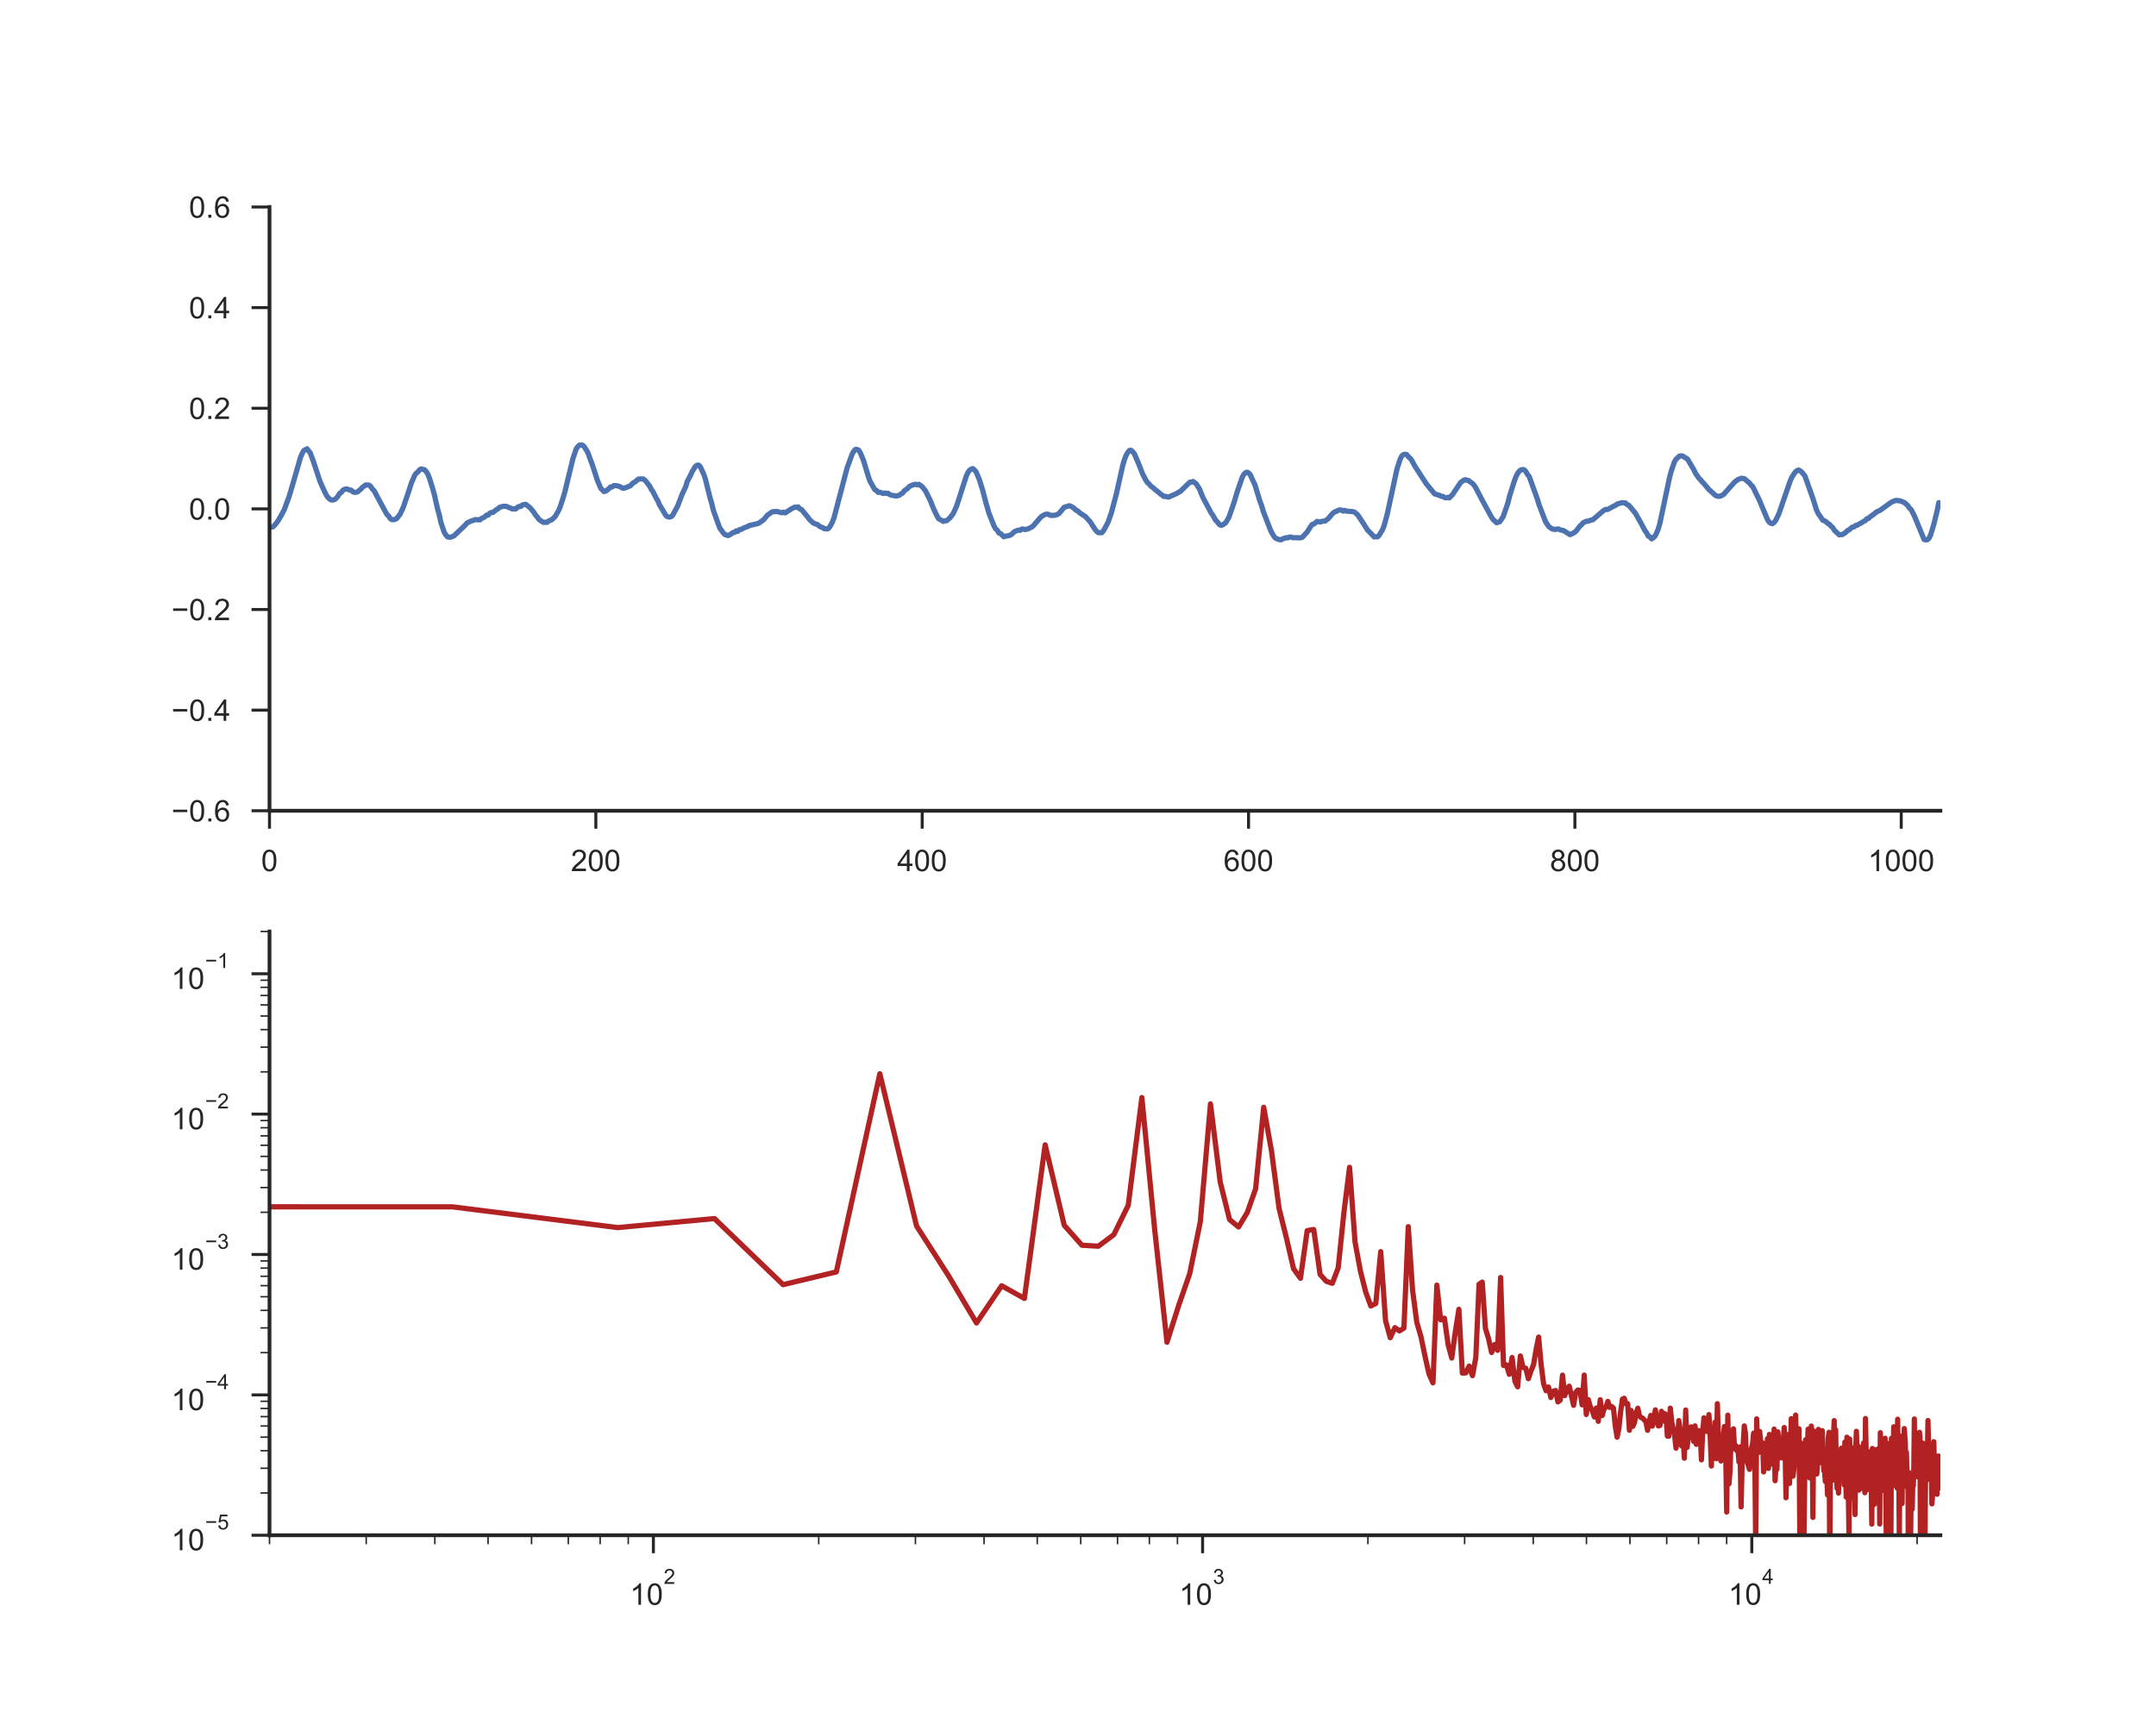 <?xml version="1.0" encoding="utf-8" standalone="no"?>
<!DOCTYPE svg PUBLIC "-//W3C//DTD SVG 1.1//EN"
  "http://www.w3.org/Graphics/SVG/1.1/DTD/svg11.dtd">
<!-- Created with matplotlib (http://matplotlib.org/) -->
<svg height="576pt" version="1.1" viewBox="0 0 720 576" width="720pt" xmlns="http://www.w3.org/2000/svg" xmlns:xlink="http://www.w3.org/1999/xlink">
 <defs>
  <style type="text/css">
*{stroke-linecap:butt;stroke-linejoin:round;}
  </style>
 </defs>
 <g id="figure_1">
  <g id="patch_1">
   <path d="M 0 576 
L 720 576 
L 720 0 
L 0 0 
z
" style="fill:#ffffff;"/>
  </g>
  <g id="axes_1">
   <g id="patch_2">
    <path d="M 90 270.72 
L 648 270.72 
L 648 69.12 
L 90 69.12 
z
" style="fill:#ffffff;"/>
   </g>
   <g id="matplotlib.axis_1">
    <g id="xtick_1">
     <g id="line2d_1">
      <defs>
       <path d="M 0 0 
L 0 6 
" id="m4ed3689c43" style="stroke:#262626;"/>
      </defs>
      <g>
       <use style="fill:#262626;stroke:#262626;" x="90" xlink:href="#m4ed3689c43" y="270.72"/>
      </g>
     </g>
     <g id="text_1">
      <!-- 0 -->
      <defs>
       <path d="M 4.156 35.297 
Q 4.156 48 6.766 55.734 
Q 9.375 63.484 14.516 67.672 
Q 19.672 71.875 27.484 71.875 
Q 33.25 71.875 37.594 69.547 
Q 41.938 67.234 44.766 62.859 
Q 47.609 58.5 49.219 52.219 
Q 50.828 45.953 50.828 35.297 
Q 50.828 22.703 48.234 14.969 
Q 45.656 7.234 40.5 3 
Q 35.359 -1.219 27.484 -1.219 
Q 17.141 -1.219 11.234 6.203 
Q 4.156 15.141 4.156 35.297 
z
M 13.188 35.297 
Q 13.188 17.672 17.312 11.828 
Q 21.438 6 27.484 6 
Q 33.547 6 37.672 11.859 
Q 41.797 17.719 41.797 35.297 
Q 41.797 52.984 37.672 58.781 
Q 33.547 64.594 27.391 64.594 
Q 21.344 64.594 17.719 59.469 
Q 13.188 52.938 13.188 35.297 
z
" id="ArialMT-30"/>
      </defs>
      <g style="fill:#262626;" transform="translate(87.22 290.878)scale(0.1 -0.1)">
       <use xlink:href="#ArialMT-30"/>
      </g>
     </g>
    </g>
    <g id="xtick_2">
     <g id="line2d_2">
      <g>
       <use style="fill:#262626;stroke:#262626;" x="198.984" xlink:href="#m4ed3689c43" y="270.72"/>
      </g>
     </g>
     <g id="text_2">
      <!-- 200 -->
      <defs>
       <path d="M 50.344 8.453 
L 50.344 0 
L 3.031 0 
Q 2.938 3.172 4.047 6.109 
Q 5.859 10.938 9.828 15.625 
Q 13.812 20.312 21.344 26.469 
Q 33.016 36.031 37.109 41.625 
Q 41.219 47.219 41.219 52.203 
Q 41.219 57.422 37.469 61 
Q 33.734 64.594 27.734 64.594 
Q 21.391 64.594 17.578 60.781 
Q 13.766 56.984 13.719 50.25 
L 4.688 51.172 
Q 5.609 61.281 11.656 66.578 
Q 17.719 71.875 27.938 71.875 
Q 38.234 71.875 44.234 66.156 
Q 50.25 60.453 50.25 52 
Q 50.25 47.703 48.484 43.547 
Q 46.734 39.406 42.656 34.812 
Q 38.578 30.219 29.109 22.219 
Q 21.188 15.578 18.938 13.203 
Q 16.703 10.844 15.234 8.453 
z
" id="ArialMT-32"/>
      </defs>
      <g style="fill:#262626;" transform="translate(190.643 290.878)scale(0.1 -0.1)">
       <use xlink:href="#ArialMT-32"/>
       <use x="55.615" xlink:href="#ArialMT-30"/>
       <use x="111.23" xlink:href="#ArialMT-30"/>
      </g>
     </g>
    </g>
    <g id="xtick_3">
     <g id="line2d_3">
      <g>
       <use style="fill:#262626;stroke:#262626;" x="307.969" xlink:href="#m4ed3689c43" y="270.72"/>
      </g>
     </g>
     <g id="text_3">
      <!-- 400 -->
      <defs>
       <path d="M 32.328 0 
L 32.328 17.141 
L 1.266 17.141 
L 1.266 25.203 
L 33.938 71.578 
L 41.109 71.578 
L 41.109 25.203 
L 50.781 25.203 
L 50.781 17.141 
L 41.109 17.141 
L 41.109 0 
z
M 32.328 25.203 
L 32.328 57.469 
L 9.906 25.203 
z
" id="ArialMT-34"/>
      </defs>
      <g style="fill:#262626;" transform="translate(299.627 290.878)scale(0.1 -0.1)">
       <use xlink:href="#ArialMT-34"/>
       <use x="55.615" xlink:href="#ArialMT-30"/>
       <use x="111.23" xlink:href="#ArialMT-30"/>
      </g>
     </g>
    </g>
    <g id="xtick_4">
     <g id="line2d_4">
      <g>
       <use style="fill:#262626;stroke:#262626;" x="416.953" xlink:href="#m4ed3689c43" y="270.72"/>
      </g>
     </g>
     <g id="text_4">
      <!-- 600 -->
      <defs>
       <path d="M 49.75 54.047 
L 41.016 53.375 
Q 39.844 58.547 37.703 60.891 
Q 34.125 64.656 28.906 64.656 
Q 24.703 64.656 21.531 62.312 
Q 17.391 59.281 14.984 53.469 
Q 12.594 47.656 12.5 36.922 
Q 15.672 41.75 20.266 44.094 
Q 24.859 46.438 29.891 46.438 
Q 38.672 46.438 44.844 39.969 
Q 51.031 33.5 51.031 23.25 
Q 51.031 16.5 48.125 10.719 
Q 45.219 4.938 40.141 1.859 
Q 35.062 -1.219 28.609 -1.219 
Q 17.625 -1.219 10.688 6.859 
Q 3.766 14.938 3.766 33.5 
Q 3.766 54.25 11.422 63.672 
Q 18.109 71.875 29.438 71.875 
Q 37.891 71.875 43.281 67.141 
Q 48.688 62.406 49.75 54.047 
z
M 13.875 23.188 
Q 13.875 18.656 15.797 14.5 
Q 17.719 10.359 21.188 8.172 
Q 24.656 6 28.469 6 
Q 34.031 6 38.031 10.484 
Q 42.047 14.984 42.047 22.703 
Q 42.047 30.125 38.078 34.391 
Q 34.125 38.672 28.125 38.672 
Q 22.172 38.672 18.016 34.391 
Q 13.875 30.125 13.875 23.188 
z
" id="ArialMT-36"/>
      </defs>
      <g style="fill:#262626;" transform="translate(408.612 290.878)scale(0.1 -0.1)">
       <use xlink:href="#ArialMT-36"/>
       <use x="55.615" xlink:href="#ArialMT-30"/>
       <use x="111.23" xlink:href="#ArialMT-30"/>
      </g>
     </g>
    </g>
    <g id="xtick_5">
     <g id="line2d_5">
      <g>
       <use style="fill:#262626;stroke:#262626;" x="525.938" xlink:href="#m4ed3689c43" y="270.72"/>
      </g>
     </g>
     <g id="text_5">
      <!-- 800 -->
      <defs>
       <path d="M 17.672 38.812 
Q 12.203 40.828 9.562 44.531 
Q 6.938 48.25 6.938 53.422 
Q 6.938 61.234 12.547 66.547 
Q 18.172 71.875 27.484 71.875 
Q 36.859 71.875 42.578 66.422 
Q 48.297 60.984 48.297 53.172 
Q 48.297 48.188 45.672 44.5 
Q 43.062 40.828 37.75 38.812 
Q 44.344 36.672 47.781 31.875 
Q 51.219 27.094 51.219 20.453 
Q 51.219 11.281 44.719 5.031 
Q 38.234 -1.219 27.641 -1.219 
Q 17.047 -1.219 10.547 5.047 
Q 4.047 11.328 4.047 20.703 
Q 4.047 27.688 7.594 32.391 
Q 11.141 37.109 17.672 38.812 
z
M 15.922 53.719 
Q 15.922 48.641 19.188 45.406 
Q 22.469 42.188 27.688 42.188 
Q 32.766 42.188 36.016 45.375 
Q 39.266 48.578 39.266 53.219 
Q 39.266 58.062 35.906 61.359 
Q 32.562 64.656 27.594 64.656 
Q 22.562 64.656 19.234 61.422 
Q 15.922 58.203 15.922 53.719 
z
M 13.094 20.656 
Q 13.094 16.891 14.875 13.375 
Q 16.656 9.859 20.172 7.922 
Q 23.688 6 27.734 6 
Q 34.031 6 38.125 10.047 
Q 42.234 14.109 42.234 20.359 
Q 42.234 26.703 38.016 30.859 
Q 33.797 35.016 27.438 35.016 
Q 21.234 35.016 17.156 30.906 
Q 13.094 26.812 13.094 20.656 
z
" id="ArialMT-38"/>
      </defs>
      <g style="fill:#262626;" transform="translate(517.596 290.878)scale(0.1 -0.1)">
       <use xlink:href="#ArialMT-38"/>
       <use x="55.615" xlink:href="#ArialMT-30"/>
       <use x="111.23" xlink:href="#ArialMT-30"/>
      </g>
     </g>
    </g>
    <g id="xtick_6">
     <g id="line2d_6">
      <g>
       <use style="fill:#262626;stroke:#262626;" x="634.922" xlink:href="#m4ed3689c43" y="270.72"/>
      </g>
     </g>
     <g id="text_6">
      <!-- 1000 -->
      <defs>
       <path d="M 37.25 0 
L 28.469 0 
L 28.469 56 
Q 25.297 52.984 20.141 49.953 
Q 14.984 46.922 10.891 45.406 
L 10.891 53.906 
Q 18.266 57.375 23.781 62.297 
Q 29.297 67.234 31.594 71.875 
L 37.25 71.875 
z
" id="ArialMT-31"/>
      </defs>
      <g style="fill:#262626;" transform="translate(623.8 290.878)scale(0.1 -0.1)">
       <use xlink:href="#ArialMT-31"/>
       <use x="55.615" xlink:href="#ArialMT-30"/>
       <use x="111.23" xlink:href="#ArialMT-30"/>
       <use x="166.846" xlink:href="#ArialMT-30"/>
      </g>
     </g>
    </g>
   </g>
   <g id="matplotlib.axis_2">
    <g id="ytick_1">
     <g id="line2d_7">
      <defs>
       <path d="M 0 0 
L -6 0 
" id="mcfd60a25c1" style="stroke:#262626;"/>
      </defs>
      <g>
       <use style="fill:#262626;stroke:#262626;" x="90" xlink:href="#mcfd60a25c1" y="270.72"/>
      </g>
     </g>
     <g id="text_7">
      <!-- −0.6 -->
      <defs>
       <path d="M 52.828 31.203 
L 5.562 31.203 
L 5.562 39.406 
L 52.828 39.406 
z
" id="ArialMT-2212"/>
       <path d="M 9.078 0 
L 9.078 10.016 
L 19.094 10.016 
L 19.094 0 
z
" id="ArialMT-2e"/>
      </defs>
      <g style="fill:#262626;" transform="translate(57.259 274.299)scale(0.1 -0.1)">
       <use xlink:href="#ArialMT-2212"/>
       <use x="58.398" xlink:href="#ArialMT-30"/>
       <use x="114.014" xlink:href="#ArialMT-2e"/>
       <use x="141.797" xlink:href="#ArialMT-36"/>
      </g>
     </g>
    </g>
    <g id="ytick_2">
     <g id="line2d_8">
      <g>
       <use style="fill:#262626;stroke:#262626;" x="90" xlink:href="#mcfd60a25c1" y="237.12"/>
      </g>
     </g>
     <g id="text_8">
      <!-- −0.4 -->
      <g style="fill:#262626;" transform="translate(57.259 240.699)scale(0.1 -0.1)">
       <use xlink:href="#ArialMT-2212"/>
       <use x="58.398" xlink:href="#ArialMT-30"/>
       <use x="114.014" xlink:href="#ArialMT-2e"/>
       <use x="141.797" xlink:href="#ArialMT-34"/>
      </g>
     </g>
    </g>
    <g id="ytick_3">
     <g id="line2d_9">
      <g>
       <use style="fill:#262626;stroke:#262626;" x="90" xlink:href="#mcfd60a25c1" y="203.52"/>
      </g>
     </g>
     <g id="text_9">
      <!-- −0.2 -->
      <g style="fill:#262626;" transform="translate(57.259 207.099)scale(0.1 -0.1)">
       <use xlink:href="#ArialMT-2212"/>
       <use x="58.398" xlink:href="#ArialMT-30"/>
       <use x="114.014" xlink:href="#ArialMT-2e"/>
       <use x="141.797" xlink:href="#ArialMT-32"/>
      </g>
     </g>
    </g>
    <g id="ytick_4">
     <g id="line2d_10">
      <g>
       <use style="fill:#262626;stroke:#262626;" x="90" xlink:href="#mcfd60a25c1" y="169.92"/>
      </g>
     </g>
     <g id="text_10">
      <!-- 0.0 -->
      <g style="fill:#262626;" transform="translate(63.1 173.499)scale(0.1 -0.1)">
       <use xlink:href="#ArialMT-30"/>
       <use x="55.615" xlink:href="#ArialMT-2e"/>
       <use x="83.398" xlink:href="#ArialMT-30"/>
      </g>
     </g>
    </g>
    <g id="ytick_5">
     <g id="line2d_11">
      <g>
       <use style="fill:#262626;stroke:#262626;" x="90" xlink:href="#mcfd60a25c1" y="136.32"/>
      </g>
     </g>
     <g id="text_11">
      <!-- 0.2 -->
      <g style="fill:#262626;" transform="translate(63.1 139.899)scale(0.1 -0.1)">
       <use xlink:href="#ArialMT-30"/>
       <use x="55.615" xlink:href="#ArialMT-2e"/>
       <use x="83.398" xlink:href="#ArialMT-32"/>
      </g>
     </g>
    </g>
    <g id="ytick_6">
     <g id="line2d_12">
      <g>
       <use style="fill:#262626;stroke:#262626;" x="90" xlink:href="#mcfd60a25c1" y="102.72"/>
      </g>
     </g>
     <g id="text_12">
      <!-- 0.4 -->
      <g style="fill:#262626;" transform="translate(63.1 106.299)scale(0.1 -0.1)">
       <use xlink:href="#ArialMT-30"/>
       <use x="55.615" xlink:href="#ArialMT-2e"/>
       <use x="83.398" xlink:href="#ArialMT-34"/>
      </g>
     </g>
    </g>
    <g id="ytick_7">
     <g id="line2d_13">
      <g>
       <use style="fill:#262626;stroke:#262626;" x="90" xlink:href="#mcfd60a25c1" y="69.12"/>
      </g>
     </g>
     <g id="text_13">
      <!-- 0.6 -->
      <g style="fill:#262626;" transform="translate(63.1 72.699)scale(0.1 -0.1)">
       <use xlink:href="#ArialMT-30"/>
       <use x="55.615" xlink:href="#ArialMT-2e"/>
       <use x="83.398" xlink:href="#ArialMT-36"/>
      </g>
     </g>
    </g>
   </g>
   <g id="line2d_14">
    <path clip-path="url(#pc9b87bf006)" d="M 90 175.929 
L 90.545 176.011 
L 91.09 175.929 
L 91.635 175.493 
L 92.725 174.109 
L 93.814 172.278 
L 94.904 170.253 
L 96.539 165.813 
L 97.629 162.173 
L 100.354 152.719 
L 100.898 151.442 
L 101.443 150.468 
L 102.533 149.863 
L 103.623 151.268 
L 104.713 154.226 
L 106.893 160.825 
L 108.527 164.434 
L 109.072 165.495 
L 109.617 166.188 
L 110.162 166.695 
L 110.707 166.967 
L 111.252 166.951 
L 111.797 166.787 
L 112.342 166.311 
L 112.887 165.649 
L 113.432 164.732 
L 113.977 164.429 
L 114.521 163.665 
L 115.066 163.388 
L 115.611 163.265 
L 116.156 163.347 
L 116.701 163.65 
L 117.246 163.65 
L 117.791 164.188 
L 118.336 164.409 
L 118.881 164.383 
L 119.426 164.239 
L 120.516 163.296 
L 121.061 162.706 
L 122.15 161.927 
L 123.24 161.973 
L 123.785 162.419 
L 124.33 163.234 
L 124.875 163.763 
L 128.689 170.853 
L 129.234 171.791 
L 129.779 172.309 
L 130.324 173.186 
L 130.869 173.519 
L 131.414 173.529 
L 131.959 173.406 
L 132.504 173.109 
L 133.594 171.73 
L 134.684 169.371 
L 136.318 164.573 
L 137.408 161.225 
L 138.498 158.692 
L 139.043 157.954 
L 139.588 157.564 
L 140.133 156.846 
L 140.678 156.58 
L 141.768 156.846 
L 142.312 157.441 
L 142.857 158.287 
L 143.402 159.62 
L 144.492 163.111 
L 145.037 165.106 
L 146.127 169.951 
L 146.672 171.802 
L 147.217 174.36 
L 148.307 177.641 
L 148.852 178.564 
L 149.396 179.236 
L 149.941 179.374 
L 150.486 179.379 
L 151.576 178.949 
L 155.391 175.314 
L 155.936 174.647 
L 157.025 174.119 
L 157.57 173.873 
L 158.115 173.76 
L 158.66 173.504 
L 160.295 173.581 
L 160.84 173.073 
L 161.385 172.894 
L 161.93 172.53 
L 162.475 172.012 
L 163.02 172.002 
L 163.564 171.361 
L 164.109 171.13 
L 164.654 171.074 
L 165.744 170.192 
L 166.289 169.93 
L 166.834 169.392 
L 167.924 169.079 
L 169.014 169.048 
L 171.193 169.966 
L 172.283 169.92 
L 172.828 169.361 
L 173.373 169.125 
L 173.918 169.12 
L 174.463 168.592 
L 175.553 168.397 
L 176.643 169.218 
L 177.188 169.72 
L 178.277 171.089 
L 178.822 171.955 
L 179.367 172.56 
L 179.912 173.335 
L 180.457 173.801 
L 181.547 174.452 
L 182.092 174.37 
L 182.637 174.437 
L 183.182 173.991 
L 184.271 173.55 
L 185.361 172.504 
L 186.451 170.653 
L 186.996 169.469 
L 188.086 166.141 
L 188.631 164.26 
L 191.355 153.037 
L 192.445 149.843 
L 192.99 149.115 
L 193.535 148.623 
L 194.08 148.587 
L 194.625 148.705 
L 195.17 149.253 
L 196.26 151.002 
L 197.895 155.441 
L 199.529 160.466 
L 200.619 163.045 
L 201.709 164.142 
L 202.254 164.014 
L 203.344 163.173 
L 203.889 162.599 
L 204.434 162.588 
L 204.979 162.142 
L 206.068 162.199 
L 207.158 162.537 
L 207.703 162.932 
L 208.248 163.04 
L 209.338 162.712 
L 209.883 162.419 
L 210.428 162.271 
L 211.518 161.173 
L 212.062 160.938 
L 213.152 159.979 
L 214.242 159.902 
L 214.787 159.933 
L 215.332 160.322 
L 215.877 160.912 
L 216.967 162.342 
L 217.512 163.419 
L 218.057 164.162 
L 219.146 166.352 
L 219.691 167.233 
L 220.236 168.541 
L 221.871 171.289 
L 222.416 172.191 
L 222.961 172.566 
L 223.506 172.663 
L 224.051 172.566 
L 224.596 172.125 
L 225.686 170.11 
L 226.23 169.141 
L 227.865 164.896 
L 228.955 162.604 
L 229.5 160.774 
L 230.59 158.723 
L 231.135 157.503 
L 232.225 155.734 
L 232.77 155.359 
L 233.314 155.313 
L 233.859 155.847 
L 234.949 158.205 
L 235.494 159.681 
L 237.129 166.234 
L 237.674 168.085 
L 238.219 170.351 
L 239.854 174.96 
L 240.398 176.339 
L 241.488 177.872 
L 242.033 178.472 
L 243.123 178.836 
L 243.668 178.62 
L 244.758 177.841 
L 245.303 177.79 
L 245.848 177.252 
L 246.393 177.421 
L 246.938 176.847 
L 247.482 176.795 
L 248.572 176.216 
L 249.662 175.806 
L 250.207 175.488 
L 252.932 174.868 
L 253.477 174.657 
L 255.111 173.458 
L 256.201 172.089 
L 257.836 170.94 
L 258.381 170.802 
L 258.926 170.853 
L 259.471 170.792 
L 261.105 171.227 
L 261.65 171.012 
L 262.195 171.263 
L 264.375 169.843 
L 265.465 169.336 
L 266.01 169.423 
L 266.555 169.248 
L 267.1 169.941 
L 267.645 170.115 
L 269.824 172.755 
L 270.369 173.519 
L 271.459 174.514 
L 272.004 174.832 
L 273.094 175.185 
L 273.639 175.724 
L 274.184 176.006 
L 274.729 176.139 
L 275.273 176.544 
L 276.363 176.631 
L 276.908 176.19 
L 277.453 175.355 
L 277.998 174.268 
L 278.543 172.812 
L 282.902 156.221 
L 284.537 151.74 
L 285.082 150.735 
L 285.627 150.084 
L 286.172 150.068 
L 286.717 150.268 
L 287.262 151.104 
L 288.352 153.709 
L 289.986 159.112 
L 290.531 160.656 
L 292.166 163.537 
L 292.711 163.757 
L 293.256 164.419 
L 293.801 164.342 
L 294.891 164.767 
L 295.436 164.634 
L 295.98 164.747 
L 296.525 164.711 
L 297.07 165.111 
L 297.615 165.352 
L 298.705 165.521 
L 299.25 165.639 
L 300.34 165.367 
L 300.885 164.901 
L 301.43 164.644 
L 301.975 163.88 
L 303.064 163.142 
L 303.609 162.496 
L 304.699 161.948 
L 305.789 161.691 
L 306.334 161.871 
L 306.879 161.722 
L 307.969 162.517 
L 309.059 163.891 
L 310.693 167.177 
L 311.783 169.905 
L 312.873 172.176 
L 313.418 173.181 
L 315.053 174.104 
L 315.598 173.909 
L 316.143 173.852 
L 317.232 172.924 
L 318.322 171.494 
L 319.412 169.13 
L 320.502 165.767 
L 322.682 158.994 
L 323.227 157.831 
L 323.771 157.036 
L 324.316 156.657 
L 324.861 156.472 
L 325.406 156.908 
L 325.951 157.528 
L 327.041 160.107 
L 328.131 163.563 
L 329.221 167.772 
L 330.311 171.514 
L 331.945 175.596 
L 332.49 176.59 
L 333.035 177.031 
L 333.58 177.964 
L 334.125 178.149 
L 335.215 179.225 
L 335.76 179.041 
L 336.85 178.861 
L 337.395 178.677 
L 337.939 178.338 
L 338.484 177.78 
L 339.029 177.39 
L 340.119 177 
L 340.664 177.093 
L 341.209 176.662 
L 341.754 176.672 
L 342.299 176.826 
L 343.389 176.585 
L 344.479 176.006 
L 345.023 175.611 
L 347.748 172.483 
L 348.838 171.863 
L 349.383 171.673 
L 349.928 171.699 
L 351.018 172.13 
L 351.562 172.048 
L 352.107 172.099 
L 353.197 171.766 
L 353.742 171.371 
L 355.377 169.392 
L 356.467 169.064 
L 357.012 168.884 
L 357.557 169.002 
L 358.646 169.643 
L 359.191 170.299 
L 359.736 170.51 
L 360.826 171.427 
L 362.461 172.463 
L 364.096 174.278 
L 365.73 176.831 
L 366.275 177.482 
L 366.82 177.862 
L 367.91 177.892 
L 368.455 177.303 
L 369.545 175.329 
L 370.09 174.237 
L 371.18 171.104 
L 372.814 164.911 
L 374.994 155.211 
L 375.539 153.396 
L 376.084 151.981 
L 376.629 151.084 
L 377.174 150.422 
L 377.719 150.361 
L 378.264 150.843 
L 378.809 151.483 
L 380.443 155.303 
L 381.533 158.154 
L 382.623 160.302 
L 383.168 161.122 
L 383.713 161.568 
L 384.258 162.25 
L 385.348 163.086 
L 385.893 163.629 
L 386.438 163.983 
L 387.527 164.947 
L 388.072 165.28 
L 388.617 165.757 
L 389.162 165.742 
L 390.252 165.993 
L 391.342 165.506 
L 392.977 164.773 
L 393.521 164.388 
L 394.066 164.193 
L 397.336 161.014 
L 397.881 160.994 
L 398.426 160.763 
L 399.516 161.594 
L 400.605 163.357 
L 401.695 166.07 
L 403.875 170.161 
L 404.42 171.191 
L 404.965 171.955 
L 406.055 173.842 
L 406.6 174.319 
L 407.145 175.062 
L 407.689 175.416 
L 408.234 175.303 
L 409.324 174.57 
L 410.414 172.683 
L 412.049 167.967 
L 413.139 164.332 
L 414.773 159.574 
L 415.318 158.497 
L 415.863 157.908 
L 416.408 157.651 
L 416.953 157.913 
L 417.498 158.487 
L 419.133 161.999 
L 420.768 167.398 
L 421.312 168.792 
L 421.857 170.72 
L 424.037 176.375 
L 424.582 177.667 
L 425.672 179.43 
L 426.217 179.825 
L 427.307 180.205 
L 427.852 180.246 
L 428.396 179.923 
L 429.486 179.538 
L 430.031 179.6 
L 430.576 179.348 
L 431.121 179.297 
L 431.666 179.533 
L 434.391 179.584 
L 434.936 179.374 
L 436.57 177.585 
L 437.66 175.842 
L 438.205 175.103 
L 438.75 175.001 
L 439.84 174.093 
L 440.93 174.319 
L 441.475 174.078 
L 442.564 173.955 
L 443.654 173.088 
L 444.744 171.766 
L 445.289 171.227 
L 445.834 170.889 
L 446.379 170.71 
L 446.924 170.407 
L 447.469 170.274 
L 448.014 170.31 
L 448.559 170.663 
L 449.104 170.422 
L 449.648 170.674 
L 451.828 170.848 
L 452.373 171.012 
L 453.463 171.991 
L 455.098 174.478 
L 456.732 177.046 
L 457.822 178.123 
L 458.912 179.292 
L 459.457 179.195 
L 460.002 179.266 
L 460.547 178.785 
L 461.637 176.97 
L 462.182 175.678 
L 463.271 171.684 
L 466.541 156.528 
L 467.631 153.232 
L 468.176 152.181 
L 468.721 151.765 
L 469.266 151.673 
L 469.811 151.817 
L 470.355 152.54 
L 470.9 152.991 
L 471.445 153.693 
L 472.535 155.713 
L 473.625 157.39 
L 474.715 159.082 
L 476.35 161.589 
L 479.074 164.906 
L 480.709 165.398 
L 481.254 165.716 
L 481.799 165.736 
L 482.344 166.106 
L 482.889 166.244 
L 483.434 166.065 
L 483.979 166.259 
L 485.068 165.147 
L 487.793 161.102 
L 488.883 160.322 
L 489.428 160.174 
L 489.973 160.404 
L 490.518 160.466 
L 491.062 161.009 
L 491.607 161.291 
L 492.152 161.876 
L 492.697 162.635 
L 494.877 166.793 
L 495.967 168.813 
L 498.146 172.781 
L 498.691 173.519 
L 499.781 174.55 
L 500.871 174.196 
L 501.961 172.576 
L 503.596 167.859 
L 504.141 165.572 
L 505.775 160.44 
L 506.32 159.041 
L 506.865 157.974 
L 507.41 157.292 
L 507.955 156.887 
L 508.5 156.769 
L 509.045 156.892 
L 509.59 157.492 
L 510.135 158.487 
L 510.68 159.092 
L 513.404 166.654 
L 513.949 168.474 
L 516.129 174.191 
L 517.219 175.821 
L 518.309 176.606 
L 519.398 176.816 
L 519.943 176.657 
L 520.488 176.636 
L 521.033 176.949 
L 522.123 177.139 
L 524.303 178.528 
L 525.393 178.026 
L 525.938 177.672 
L 526.482 177.17 
L 527.572 175.683 
L 528.117 175.252 
L 528.662 174.591 
L 529.752 174.042 
L 530.297 174.057 
L 531.387 173.647 
L 531.932 173.555 
L 535.201 170.745 
L 535.746 170.315 
L 536.291 170.084 
L 536.836 170.135 
L 539.016 168.951 
L 539.561 168.7 
L 540.105 168.29 
L 541.74 167.823 
L 542.285 167.951 
L 542.83 167.92 
L 543.375 168.495 
L 543.92 168.695 
L 546.1 171.299 
L 547.734 174.165 
L 549.369 177.226 
L 549.914 177.949 
L 550.459 179.041 
L 551.004 179.231 
L 551.549 179.948 
L 552.094 179.589 
L 552.639 179.082 
L 553.184 178.072 
L 553.729 176.749 
L 554.273 174.929 
L 555.363 169.812 
L 557.543 159.476 
L 558.088 157.39 
L 559.178 154.247 
L 559.723 153.329 
L 560.812 152.324 
L 561.357 152.206 
L 561.902 152.268 
L 563.537 153.283 
L 564.627 155.113 
L 565.717 156.959 
L 566.262 158.102 
L 567.352 159.671 
L 567.896 160.169 
L 568.441 160.897 
L 568.986 161.414 
L 570.621 163.368 
L 572.801 165.362 
L 573.346 165.634 
L 573.891 165.726 
L 574.436 165.69 
L 575.525 165.167 
L 579.34 160.902 
L 580.43 160.107 
L 581.52 159.692 
L 582.609 159.881 
L 583.699 160.85 
L 584.244 161.281 
L 584.789 161.978 
L 585.334 162.491 
L 587.514 166.946 
L 590.238 173.447 
L 590.783 174.319 
L 591.328 174.703 
L 591.873 174.862 
L 592.418 174.529 
L 592.963 173.806 
L 594.053 171.591 
L 597.867 160.512 
L 598.412 159.328 
L 599.502 157.672 
L 600.047 157.195 
L 600.592 156.939 
L 601.137 157.2 
L 601.682 157.626 
L 602.771 158.959 
L 605.496 166.649 
L 606.586 170.156 
L 607.131 171.361 
L 608.766 173.75 
L 609.311 173.883 
L 609.855 174.247 
L 610.4 174.796 
L 610.945 175.062 
L 611.49 175.693 
L 612.035 176.144 
L 612.58 177.057 
L 614.215 178.579 
L 615.305 178.482 
L 616.395 177.759 
L 616.939 177.19 
L 617.484 176.954 
L 618.574 176.016 
L 619.119 175.949 
L 619.664 175.452 
L 620.209 175.39 
L 620.754 174.991 
L 621.299 174.775 
L 622.389 174.078 
L 622.934 173.847 
L 623.479 173.17 
L 624.023 173.109 
L 624.568 172.524 
L 625.658 171.781 
L 626.748 170.884 
L 627.838 170.412 
L 631.652 167.669 
L 632.742 167.218 
L 633.287 167.075 
L 633.832 167.203 
L 634.377 167.172 
L 635.467 167.613 
L 636.012 167.854 
L 637.102 168.807 
L 637.646 169.664 
L 638.191 170.105 
L 639.281 172.201 
L 642.551 180.138 
L 643.096 180.276 
L 643.641 180.21 
L 644.186 179.759 
L 644.73 178.62 
L 645.82 175.016 
L 646.91 170.566 
L 647.455 167.833 
L 647.455 167.833 
" style="fill:none;stroke:#4c72b0;stroke-linecap:round;stroke-width:1.75;"/>
   </g>
   <g id="patch_3">
    <path d="M 90 270.72 
L 90 69.12 
" style="fill:none;stroke:#262626;stroke-linecap:square;stroke-linejoin:miter;stroke-width:1.25;"/>
   </g>
   <g id="patch_4">
    <path d="M 90 270.72 
L 648 270.72 
" style="fill:none;stroke:#262626;stroke-linecap:square;stroke-linejoin:miter;stroke-width:1.25;"/>
   </g>
  </g>
  <g id="axes_2">
   <g id="patch_5">
    <path d="M 90 512.64 
L 648 512.64 
L 648 311.04 
L 90 311.04 
z
" style="fill:#ffffff;"/>
   </g>
   <g id="matplotlib.axis_3">
    <g id="xtick_7">
     <g id="line2d_15">
      <g>
       <use style="fill:#262626;stroke:#262626;" x="218.197" xlink:href="#m4ed3689c43" y="512.64"/>
      </g>
     </g>
     <g id="text_14">
      <!-- $\mathdefault{10^{2}}$ -->
      <g style="fill:#262626;" transform="translate(210.347 535.952)scale(0.1 -0.1)">
       <use transform="translate(0 0.994)" xlink:href="#ArialMT-31"/>
       <use transform="translate(55.615 0.994)" xlink:href="#ArialMT-30"/>
       <use transform="translate(112.973 70.688)scale(0.7)" xlink:href="#ArialMT-32"/>
      </g>
     </g>
    </g>
    <g id="xtick_8">
     <g id="line2d_16">
      <g>
       <use style="fill:#262626;stroke:#262626;" x="401.607" xlink:href="#m4ed3689c43" y="512.64"/>
      </g>
     </g>
     <g id="text_15">
      <!-- $\mathdefault{10^{3}}$ -->
      <defs>
       <path d="M 4.203 18.891 
L 12.984 20.062 
Q 14.5 12.594 18.141 9.297 
Q 21.781 6 27 6 
Q 33.203 6 37.469 10.297 
Q 41.75 14.594 41.75 20.953 
Q 41.75 27 37.797 30.922 
Q 33.844 34.859 27.734 34.859 
Q 25.25 34.859 21.531 33.891 
L 22.516 41.609 
Q 23.391 41.5 23.922 41.5 
Q 29.547 41.5 34.031 44.422 
Q 38.531 47.359 38.531 53.469 
Q 38.531 58.297 35.25 61.469 
Q 31.984 64.656 26.812 64.656 
Q 21.688 64.656 18.266 61.422 
Q 14.844 58.203 13.875 51.766 
L 5.078 53.328 
Q 6.688 62.156 12.391 67.016 
Q 18.109 71.875 26.609 71.875 
Q 32.469 71.875 37.391 69.359 
Q 42.328 66.844 44.938 62.5 
Q 47.562 58.156 47.562 53.266 
Q 47.562 48.641 45.062 44.828 
Q 42.578 41.016 37.703 38.766 
Q 44.047 37.312 47.562 32.688 
Q 51.078 28.078 51.078 21.141 
Q 51.078 11.766 44.234 5.25 
Q 37.406 -1.266 26.953 -1.266 
Q 17.531 -1.266 11.297 4.344 
Q 5.078 9.969 4.203 18.891 
z
" id="ArialMT-33"/>
      </defs>
      <g style="fill:#262626;" transform="translate(393.757 535.952)scale(0.1 -0.1)">
       <use transform="translate(0 0.994)" xlink:href="#ArialMT-31"/>
       <use transform="translate(55.615 0.994)" xlink:href="#ArialMT-30"/>
       <use transform="translate(112.973 70.688)scale(0.7)" xlink:href="#ArialMT-33"/>
      </g>
     </g>
    </g>
    <g id="xtick_9">
     <g id="line2d_17">
      <g>
       <use style="fill:#262626;stroke:#262626;" x="585.016" xlink:href="#m4ed3689c43" y="512.64"/>
      </g>
     </g>
     <g id="text_16">
      <!-- $\mathdefault{10^{4}}$ -->
      <g style="fill:#262626;" transform="translate(577.166 535.852)scale(0.1 -0.1)">
       <use transform="translate(0 0.202)" xlink:href="#ArialMT-31"/>
       <use transform="translate(55.615 0.202)" xlink:href="#ArialMT-30"/>
       <use transform="translate(112.973 69.895)scale(0.7)" xlink:href="#ArialMT-34"/>
      </g>
     </g>
    </g>
    <g id="xtick_10">
     <g id="line2d_18">
      <defs>
       <path d="M 0 0 
L 0 3 
" id="m46d8b98745" style="stroke:#262626;stroke-width:0.5;"/>
      </defs>
      <g>
       <use style="fill:#262626;stroke:#262626;stroke-width:0.5;" x="90" xlink:href="#m46d8b98745" y="512.64"/>
      </g>
     </g>
    </g>
    <g id="xtick_11">
     <g id="line2d_19">
      <g>
       <use style="fill:#262626;stroke:#262626;stroke-width:0.5;" x="122.297" xlink:href="#m46d8b98745" y="512.64"/>
      </g>
     </g>
    </g>
    <g id="xtick_12">
     <g id="line2d_20">
      <g>
       <use style="fill:#262626;stroke:#262626;stroke-width:0.5;" x="145.212" xlink:href="#m46d8b98745" y="512.64"/>
      </g>
     </g>
    </g>
    <g id="xtick_13">
     <g id="line2d_21">
      <g>
       <use style="fill:#262626;stroke:#262626;stroke-width:0.5;" x="162.986" xlink:href="#m46d8b98745" y="512.64"/>
      </g>
     </g>
    </g>
    <g id="xtick_14">
     <g id="line2d_22">
      <g>
       <use style="fill:#262626;stroke:#262626;stroke-width:0.5;" x="177.508" xlink:href="#m46d8b98745" y="512.64"/>
      </g>
     </g>
    </g>
    <g id="xtick_15">
     <g id="line2d_23">
      <g>
       <use style="fill:#262626;stroke:#262626;stroke-width:0.5;" x="189.787" xlink:href="#m46d8b98745" y="512.64"/>
      </g>
     </g>
    </g>
    <g id="xtick_16">
     <g id="line2d_24">
      <g>
       <use style="fill:#262626;stroke:#262626;stroke-width:0.5;" x="200.423" xlink:href="#m46d8b98745" y="512.64"/>
      </g>
     </g>
    </g>
    <g id="xtick_17">
     <g id="line2d_25">
      <g>
       <use style="fill:#262626;stroke:#262626;stroke-width:0.5;" x="209.805" xlink:href="#m46d8b98745" y="512.64"/>
      </g>
     </g>
    </g>
    <g id="xtick_18">
     <g id="line2d_26">
      <g>
       <use style="fill:#262626;stroke:#262626;stroke-width:0.5;" x="273.409" xlink:href="#m46d8b98745" y="512.64"/>
      </g>
     </g>
    </g>
    <g id="xtick_19">
     <g id="line2d_27">
      <g>
       <use style="fill:#262626;stroke:#262626;stroke-width:0.5;" x="305.706" xlink:href="#m46d8b98745" y="512.64"/>
      </g>
     </g>
    </g>
    <g id="xtick_20">
     <g id="line2d_28">
      <g>
       <use style="fill:#262626;stroke:#262626;stroke-width:0.5;" x="328.621" xlink:href="#m46d8b98745" y="512.64"/>
      </g>
     </g>
    </g>
    <g id="xtick_21">
     <g id="line2d_29">
      <g>
       <use style="fill:#262626;stroke:#262626;stroke-width:0.5;" x="346.395" xlink:href="#m46d8b98745" y="512.64"/>
      </g>
     </g>
    </g>
    <g id="xtick_22">
     <g id="line2d_30">
      <g>
       <use style="fill:#262626;stroke:#262626;stroke-width:0.5;" x="360.918" xlink:href="#m46d8b98745" y="512.64"/>
      </g>
     </g>
    </g>
    <g id="xtick_23">
     <g id="line2d_31">
      <g>
       <use style="fill:#262626;stroke:#262626;stroke-width:0.5;" x="373.196" xlink:href="#m46d8b98745" y="512.64"/>
      </g>
     </g>
    </g>
    <g id="xtick_24">
     <g id="line2d_32">
      <g>
       <use style="fill:#262626;stroke:#262626;stroke-width:0.5;" x="383.832" xlink:href="#m46d8b98745" y="512.64"/>
      </g>
     </g>
    </g>
    <g id="xtick_25">
     <g id="line2d_33">
      <g>
       <use style="fill:#262626;stroke:#262626;stroke-width:0.5;" x="393.214" xlink:href="#m46d8b98745" y="512.64"/>
      </g>
     </g>
    </g>
    <g id="xtick_26">
     <g id="line2d_34">
      <g>
       <use style="fill:#262626;stroke:#262626;stroke-width:0.5;" x="456.818" xlink:href="#m46d8b98745" y="512.64"/>
      </g>
     </g>
    </g>
    <g id="xtick_27">
     <g id="line2d_35">
      <g>
       <use style="fill:#262626;stroke:#262626;stroke-width:0.5;" x="489.115" xlink:href="#m46d8b98745" y="512.64"/>
      </g>
     </g>
    </g>
    <g id="xtick_28">
     <g id="line2d_36">
      <g>
       <use style="fill:#262626;stroke:#262626;stroke-width:0.5;" x="512.03" xlink:href="#m46d8b98745" y="512.64"/>
      </g>
     </g>
    </g>
    <g id="xtick_29">
     <g id="line2d_37">
      <g>
       <use style="fill:#262626;stroke:#262626;stroke-width:0.5;" x="529.804" xlink:href="#m46d8b98745" y="512.64"/>
      </g>
     </g>
    </g>
    <g id="xtick_30">
     <g id="line2d_38">
      <g>
       <use style="fill:#262626;stroke:#262626;stroke-width:0.5;" x="544.327" xlink:href="#m46d8b98745" y="512.64"/>
      </g>
     </g>
    </g>
    <g id="xtick_31">
     <g id="line2d_39">
      <g>
       <use style="fill:#262626;stroke:#262626;stroke-width:0.5;" x="556.605" xlink:href="#m46d8b98745" y="512.64"/>
      </g>
     </g>
    </g>
    <g id="xtick_32">
     <g id="line2d_40">
      <g>
       <use style="fill:#262626;stroke:#262626;stroke-width:0.5;" x="567.242" xlink:href="#m46d8b98745" y="512.64"/>
      </g>
     </g>
    </g>
    <g id="xtick_33">
     <g id="line2d_41">
      <g>
       <use style="fill:#262626;stroke:#262626;stroke-width:0.5;" x="576.623" xlink:href="#m46d8b98745" y="512.64"/>
      </g>
     </g>
    </g>
    <g id="xtick_34">
     <g id="line2d_42">
      <g>
       <use style="fill:#262626;stroke:#262626;stroke-width:0.5;" x="640.227" xlink:href="#m46d8b98745" y="512.64"/>
      </g>
     </g>
    </g>
   </g>
   <g id="matplotlib.axis_4">
    <g id="ytick_8">
     <g id="line2d_43">
      <g>
       <use style="fill:#262626;stroke:#262626;" x="90" xlink:href="#mcfd60a25c1" y="512.64"/>
      </g>
     </g>
     <g id="text_17">
      <!-- $\mathdefault{10^{-5}}$ -->
      <defs>
       <path d="M 4.156 18.75 
L 13.375 19.531 
Q 14.406 12.797 18.141 9.391 
Q 21.875 6 27.156 6 
Q 33.5 6 37.891 10.781 
Q 42.281 15.578 42.281 23.484 
Q 42.281 31 38.062 35.344 
Q 33.844 39.703 27 39.703 
Q 22.75 39.703 19.328 37.766 
Q 15.922 35.844 13.969 32.766 
L 5.719 33.844 
L 12.641 70.609 
L 48.25 70.609 
L 48.25 62.203 
L 19.672 62.203 
L 15.828 42.969 
Q 22.266 47.469 29.344 47.469 
Q 38.719 47.469 45.156 40.969 
Q 51.609 34.469 51.609 24.266 
Q 51.609 14.547 45.953 7.469 
Q 39.062 -1.219 27.156 -1.219 
Q 17.391 -1.219 11.203 4.25 
Q 5.031 9.719 4.156 18.75 
z
" id="ArialMT-35"/>
      </defs>
      <g style="fill:#262626;" transform="translate(57.2 517.746)scale(0.1 -0.1)">
       <use transform="translate(0 0.88)" xlink:href="#ArialMT-31"/>
       <use transform="translate(55.615 0.88)" xlink:href="#ArialMT-30"/>
       <use transform="translate(112.973 70.573)scale(0.7)" xlink:href="#ArialMT-2212"/>
       <use transform="translate(153.852 70.573)scale(0.7)" xlink:href="#ArialMT-35"/>
      </g>
     </g>
    </g>
    <g id="ytick_9">
     <g id="line2d_44">
      <g>
       <use style="fill:#262626;stroke:#262626;" x="90" xlink:href="#mcfd60a25c1" y="465.768"/>
      </g>
     </g>
     <g id="text_18">
      <!-- $\mathdefault{10^{-4}}$ -->
      <g style="fill:#262626;" transform="translate(57.2 470.874)scale(0.1 -0.1)">
       <use transform="translate(0 0.202)" xlink:href="#ArialMT-31"/>
       <use transform="translate(55.615 0.202)" xlink:href="#ArialMT-30"/>
       <use transform="translate(112.973 69.895)scale(0.7)" xlink:href="#ArialMT-2212"/>
       <use transform="translate(153.852 69.895)scale(0.7)" xlink:href="#ArialMT-34"/>
      </g>
     </g>
    </g>
    <g id="ytick_10">
     <g id="line2d_45">
      <g>
       <use style="fill:#262626;stroke:#262626;" x="90" xlink:href="#mcfd60a25c1" y="418.895"/>
      </g>
     </g>
     <g id="text_19">
      <!-- $\mathdefault{10^{-3}}$ -->
      <g style="fill:#262626;" transform="translate(57.2 424.051)scale(0.1 -0.1)">
       <use transform="translate(0 0.994)" xlink:href="#ArialMT-31"/>
       <use transform="translate(55.615 0.994)" xlink:href="#ArialMT-30"/>
       <use transform="translate(112.973 70.688)scale(0.7)" xlink:href="#ArialMT-2212"/>
       <use transform="translate(153.852 70.688)scale(0.7)" xlink:href="#ArialMT-33"/>
      </g>
     </g>
    </g>
    <g id="ytick_11">
     <g id="line2d_46">
      <g>
       <use style="fill:#262626;stroke:#262626;" x="90" xlink:href="#mcfd60a25c1" y="372.023"/>
      </g>
     </g>
     <g id="text_20">
      <!-- $\mathdefault{10^{-2}}$ -->
      <g style="fill:#262626;" transform="translate(57.2 377.179)scale(0.1 -0.1)">
       <use transform="translate(0 0.994)" xlink:href="#ArialMT-31"/>
       <use transform="translate(55.615 0.994)" xlink:href="#ArialMT-30"/>
       <use transform="translate(112.973 70.688)scale(0.7)" xlink:href="#ArialMT-2212"/>
       <use transform="translate(153.852 70.688)scale(0.7)" xlink:href="#ArialMT-32"/>
      </g>
     </g>
    </g>
    <g id="ytick_12">
     <g id="line2d_47">
      <g>
       <use style="fill:#262626;stroke:#262626;" x="90" xlink:href="#mcfd60a25c1" y="325.15"/>
      </g>
     </g>
     <g id="text_21">
      <!-- $\mathdefault{10^{-1}}$ -->
      <g style="fill:#262626;" transform="translate(57.2 330.306)scale(0.1 -0.1)">
       <use transform="translate(0 0.994)" xlink:href="#ArialMT-31"/>
       <use transform="translate(55.615 0.994)" xlink:href="#ArialMT-30"/>
       <use transform="translate(112.973 70.688)scale(0.7)" xlink:href="#ArialMT-2212"/>
       <use transform="translate(153.852 70.688)scale(0.7)" xlink:href="#ArialMT-31"/>
      </g>
     </g>
    </g>
    <g id="ytick_13">
     <g id="line2d_48">
      <defs>
       <path d="M 0 0 
L -3 0 
" id="m77dd2a7a51" style="stroke:#262626;stroke-width:0.5;"/>
      </defs>
      <g>
       <use style="fill:#262626;stroke:#262626;stroke-width:0.5;" x="90" xlink:href="#m77dd2a7a51" y="498.53"/>
      </g>
     </g>
    </g>
    <g id="ytick_14">
     <g id="line2d_49">
      <g>
       <use style="fill:#262626;stroke:#262626;stroke-width:0.5;" x="90" xlink:href="#m77dd2a7a51" y="490.276"/>
      </g>
     </g>
    </g>
    <g id="ytick_15">
     <g id="line2d_50">
      <g>
       <use style="fill:#262626;stroke:#262626;stroke-width:0.5;" x="90" xlink:href="#m77dd2a7a51" y="484.42"/>
      </g>
     </g>
    </g>
    <g id="ytick_16">
     <g id="line2d_51">
      <g>
       <use style="fill:#262626;stroke:#262626;stroke-width:0.5;" x="90" xlink:href="#m77dd2a7a51" y="479.878"/>
      </g>
     </g>
    </g>
    <g id="ytick_17">
     <g id="line2d_52">
      <g>
       <use style="fill:#262626;stroke:#262626;stroke-width:0.5;" x="90" xlink:href="#m77dd2a7a51" y="476.166"/>
      </g>
     </g>
    </g>
    <g id="ytick_18">
     <g id="line2d_53">
      <g>
       <use style="fill:#262626;stroke:#262626;stroke-width:0.5;" x="90" xlink:href="#m77dd2a7a51" y="473.028"/>
      </g>
     </g>
    </g>
    <g id="ytick_19">
     <g id="line2d_54">
      <g>
       <use style="fill:#262626;stroke:#262626;stroke-width:0.5;" x="90" xlink:href="#m77dd2a7a51" y="470.31"/>
      </g>
     </g>
    </g>
    <g id="ytick_20">
     <g id="line2d_55">
      <g>
       <use style="fill:#262626;stroke:#262626;stroke-width:0.5;" x="90" xlink:href="#m77dd2a7a51" y="467.912"/>
      </g>
     </g>
    </g>
    <g id="ytick_21">
     <g id="line2d_56">
      <g>
       <use style="fill:#262626;stroke:#262626;stroke-width:0.5;" x="90" xlink:href="#m77dd2a7a51" y="451.657"/>
      </g>
     </g>
    </g>
    <g id="ytick_22">
     <g id="line2d_57">
      <g>
       <use style="fill:#262626;stroke:#262626;stroke-width:0.5;" x="90" xlink:href="#m77dd2a7a51" y="443.404"/>
      </g>
     </g>
    </g>
    <g id="ytick_23">
     <g id="line2d_58">
      <g>
       <use style="fill:#262626;stroke:#262626;stroke-width:0.5;" x="90" xlink:href="#m77dd2a7a51" y="437.547"/>
      </g>
     </g>
    </g>
    <g id="ytick_24">
     <g id="line2d_59">
      <g>
       <use style="fill:#262626;stroke:#262626;stroke-width:0.5;" x="90" xlink:href="#m77dd2a7a51" y="433.005"/>
      </g>
     </g>
    </g>
    <g id="ytick_25">
     <g id="line2d_60">
      <g>
       <use style="fill:#262626;stroke:#262626;stroke-width:0.5;" x="90" xlink:href="#m77dd2a7a51" y="429.294"/>
      </g>
     </g>
    </g>
    <g id="ytick_26">
     <g id="line2d_61">
      <g>
       <use style="fill:#262626;stroke:#262626;stroke-width:0.5;" x="90" xlink:href="#m77dd2a7a51" y="426.156"/>
      </g>
     </g>
    </g>
    <g id="ytick_27">
     <g id="line2d_62">
      <g>
       <use style="fill:#262626;stroke:#262626;stroke-width:0.5;" x="90" xlink:href="#m77dd2a7a51" y="423.437"/>
      </g>
     </g>
    </g>
    <g id="ytick_28">
     <g id="line2d_63">
      <g>
       <use style="fill:#262626;stroke:#262626;stroke-width:0.5;" x="90" xlink:href="#m77dd2a7a51" y="421.04"/>
      </g>
     </g>
    </g>
    <g id="ytick_29">
     <g id="line2d_64">
      <g>
       <use style="fill:#262626;stroke:#262626;stroke-width:0.5;" x="90" xlink:href="#m77dd2a7a51" y="404.785"/>
      </g>
     </g>
    </g>
    <g id="ytick_30">
     <g id="line2d_65">
      <g>
       <use style="fill:#262626;stroke:#262626;stroke-width:0.5;" x="90" xlink:href="#m77dd2a7a51" y="396.531"/>
      </g>
     </g>
    </g>
    <g id="ytick_31">
     <g id="line2d_66">
      <g>
       <use style="fill:#262626;stroke:#262626;stroke-width:0.5;" x="90" xlink:href="#m77dd2a7a51" y="390.675"/>
      </g>
     </g>
    </g>
    <g id="ytick_32">
     <g id="line2d_67">
      <g>
       <use style="fill:#262626;stroke:#262626;stroke-width:0.5;" x="90" xlink:href="#m77dd2a7a51" y="386.133"/>
      </g>
     </g>
    </g>
    <g id="ytick_33">
     <g id="line2d_68">
      <g>
       <use style="fill:#262626;stroke:#262626;stroke-width:0.5;" x="90" xlink:href="#m77dd2a7a51" y="382.421"/>
      </g>
     </g>
    </g>
    <g id="ytick_34">
     <g id="line2d_69">
      <g>
       <use style="fill:#262626;stroke:#262626;stroke-width:0.5;" x="90" xlink:href="#m77dd2a7a51" y="379.283"/>
      </g>
     </g>
    </g>
    <g id="ytick_35">
     <g id="line2d_70">
      <g>
       <use style="fill:#262626;stroke:#262626;stroke-width:0.5;" x="90" xlink:href="#m77dd2a7a51" y="376.565"/>
      </g>
     </g>
    </g>
    <g id="ytick_36">
     <g id="line2d_71">
      <g>
       <use style="fill:#262626;stroke:#262626;stroke-width:0.5;" x="90" xlink:href="#m77dd2a7a51" y="374.167"/>
      </g>
     </g>
    </g>
    <g id="ytick_37">
     <g id="line2d_72">
      <g>
       <use style="fill:#262626;stroke:#262626;stroke-width:0.5;" x="90" xlink:href="#m77dd2a7a51" y="357.912"/>
      </g>
     </g>
    </g>
    <g id="ytick_38">
     <g id="line2d_73">
      <g>
       <use style="fill:#262626;stroke:#262626;stroke-width:0.5;" x="90" xlink:href="#m77dd2a7a51" y="349.659"/>
      </g>
     </g>
    </g>
    <g id="ytick_39">
     <g id="line2d_74">
      <g>
       <use style="fill:#262626;stroke:#262626;stroke-width:0.5;" x="90" xlink:href="#m77dd2a7a51" y="343.802"/>
      </g>
     </g>
    </g>
    <g id="ytick_40">
     <g id="line2d_75">
      <g>
       <use style="fill:#262626;stroke:#262626;stroke-width:0.5;" x="90" xlink:href="#m77dd2a7a51" y="339.26"/>
      </g>
     </g>
    </g>
    <g id="ytick_41">
     <g id="line2d_76">
      <g>
       <use style="fill:#262626;stroke:#262626;stroke-width:0.5;" x="90" xlink:href="#m77dd2a7a51" y="335.549"/>
      </g>
     </g>
    </g>
    <g id="ytick_42">
     <g id="line2d_77">
      <g>
       <use style="fill:#262626;stroke:#262626;stroke-width:0.5;" x="90" xlink:href="#m77dd2a7a51" y="332.411"/>
      </g>
     </g>
    </g>
    <g id="ytick_43">
     <g id="line2d_78">
      <g>
       <use style="fill:#262626;stroke:#262626;stroke-width:0.5;" x="90" xlink:href="#m77dd2a7a51" y="329.692"/>
      </g>
     </g>
    </g>
    <g id="ytick_44">
     <g id="line2d_79">
      <g>
       <use style="fill:#262626;stroke:#262626;stroke-width:0.5;" x="90" xlink:href="#m77dd2a7a51" y="327.295"/>
      </g>
     </g>
    </g>
    <g id="ytick_45">
     <g id="line2d_80">
      <g>
       <use style="fill:#262626;stroke:#262626;stroke-width:0.5;" x="90" xlink:href="#m77dd2a7a51" y="311.04"/>
      </g>
     </g>
    </g>
   </g>
   <g id="line2d_81">
    <path clip-path="url(#pc8c1caad7a)" d="M -1 402.952 
L 151.095 402.981 
L 206.307 409.907 
L 238.604 406.899 
L 261.518 428.966 
L 279.293 424.715 
L 293.815 358.544 
L 306.094 409.402 
L 316.73 425.94 
L 326.112 441.761 
L 334.504 429.334 
L 342.096 433.569 
L 349.027 382.269 
L 355.403 409.143 
L 361.306 415.798 
L 366.801 416.121 
L 371.942 412.294 
L 376.771 402.489 
L 381.324 366.488 
L 385.63 410.77 
L 389.716 448.187 
L 393.602 435.967 
L 397.308 425.273 
L 400.848 407.931 
L 404.239 368.614 
L 407.49 394.688 
L 410.614 407.223 
L 413.62 409.702 
L 416.517 404.887 
L 419.312 396.986 
L 422.013 369.742 
L 424.625 384.365 
L 427.153 403.561 
L 429.604 413.368 
L 431.982 423.648 
L 434.291 426.839 
L 436.535 410.923 
L 438.718 410.538 
L 440.842 425.546 
L 442.911 427.84 
L 444.928 428.513 
L 446.894 423.348 
L 448.814 404.772 
L 450.688 389.776 
L 452.519 414.736 
L 454.309 424.403 
L 456.06 431.357 
L 457.773 436.088 
L 459.45 435.27 
L 461.093 417.929 
L 462.702 441.001 
L 464.279 446.675 
L 465.826 443.316 
L 467.343 444.404 
L 468.832 443.491 
L 470.294 409.6 
L 471.729 430.782 
L 473.139 441.556 
L 474.524 446.293 
L 475.886 452.873 
L 477.224 458.792 
L 478.541 461.754 
L 479.836 429.115 
L 481.111 440.72 
L 482.365 440.16 
L 483.6 448.984 
L 484.816 453.471 
L 486.014 444.662 
L 487.194 437.194 
L 488.357 458.509 
L 489.503 458.417 
L 490.633 456.154 
L 491.747 459.354 
L 492.846 453.322 
L 493.929 428.82 
L 494.999 428.109 
L 496.054 443.569 
L 497.095 446.956 
L 498.123 451.622 
L 499.137 448.946 
L 500.139 450.893 
L 501.129 426.57 
L 502.106 455.948 
L 503.072 455.745 
L 504.026 458.907 
L 504.968 453.285 
L 505.9 461.216 
L 506.821 463.078 
L 507.731 452.776 
L 508.631 456.608 
L 509.521 456.87 
L 510.401 460.367 
L 511.272 457.789 
L 512.133 455.685 
L 512.985 450.581 
L 513.828 446.458 
L 514.662 455.638 
L 515.487 462.111 
L 516.304 464.379 
L 517.113 463.128 
L 517.913 466.657 
L 518.706 464.554 
L 519.491 464.306 
L 520.268 468.118 
L 521.037 467.5 
L 521.8 459.17 
L 522.555 466.008 
L 523.303 463.945 
L 524.044 462.858 
L 525.505 469.261 
L 526.226 464.902 
L 526.94 464.137 
L 527.648 464.274 
L 528.35 469.102 
L 529.046 459.149 
L 529.736 472.321 
L 530.419 467.358 
L 531.097 469.782 
L 531.769 471.096 
L 532.436 473.14 
L 533.097 470.164 
L 533.753 474.599 
L 534.403 467.386 
L 535.048 472.669 
L 535.688 470.459 
L 536.322 469.818 
L 536.952 467.938 
L 537.577 469.959 
L 538.197 469.641 
L 538.812 470.168 
L 539.422 476.128 
L 540.028 479.899 
L 540.629 477.032 
L 541.226 471.241 
L 541.818 467.178 
L 542.406 466.897 
L 542.989 468.77 
L 543.569 468.712 
L 544.144 477.587 
L 544.715 470.985 
L 545.282 476.284 
L 545.844 474.99 
L 546.403 471.736 
L 546.959 470.218 
L 547.51 472.818 
L 548.057 473.353 
L 548.601 473.552 
L 549.677 474.799 
L 550.21 477.597 
L 550.739 474.616 
L 551.265 472.64 
L 551.788 476.211 
L 552.822 470.762 
L 553.334 474.866 
L 553.843 476.154 
L 554.349 475.978 
L 554.851 471.252 
L 555.351 474.502 
L 555.847 472.011 
L 556.34 472.351 
L 556.831 479.528 
L 557.318 479.556 
L 557.802 470.198 
L 558.283 474.854 
L 559.237 479.214 
L 559.71 483.57 
L 560.18 481.03 
L 560.647 474.353 
L 561.111 477.297 
L 561.573 482.789 
L 562.032 479.109 
L 562.489 486.915 
L 562.943 470.823 
L 563.394 483.325 
L 563.843 479.789 
L 564.289 479.236 
L 564.733 476.44 
L 565.174 478.307 
L 565.613 481.326 
L 566.049 476.119 
L 566.483 482.287 
L 566.915 477.614 
L 567.345 481.768 
L 567.772 477.752 
L 568.196 487.472 
L 568.619 477.904 
L 569.039 473.424 
L 569.873 477.948 
L 570.287 477.955 
L 570.699 472.361 
L 571.108 479.389 
L 571.516 489.516 
L 571.921 477.535 
L 572.325 483.681 
L 572.726 474.901 
L 573.125 487.089 
L 573.522 468.707 
L 573.918 482.659 
L 574.311 485.968 
L 574.702 487.851 
L 575.092 481.477 
L 575.48 479.505 
L 575.865 476.338 
L 576.249 481.855 
L 576.631 504.89 
L 577.011 472.542 
L 577.39 495.468 
L 577.766 491.042 
L 578.141 477.966 
L 578.514 481.566 
L 578.886 477.101 
L 579.255 483.76 
L 579.623 482.701 
L 579.989 484.374 
L 580.354 483.29 
L 580.717 488.177 
L 581.078 483.141 
L 581.438 503.179 
L 581.796 488.173 
L 582.507 476.131 
L 582.86 478.427 
L 583.212 485.782 
L 583.562 488.369 
L 584.258 490.65 
L 584.603 485.415 
L 584.947 483.388 
L 585.29 482.042 
L 585.631 478.546 
L 585.971 481.273 
L 586.309 514.961 
L 586.646 473.784 
L 586.981 482.786 
L 587.315 484.993 
L 587.648 478.002 
L 587.979 481.213 
L 588.309 482.751 
L 588.637 481.772 
L 588.964 491.495 
L 589.29 489.369 
L 589.614 485.564 
L 589.938 487.295 
L 590.259 480.357 
L 590.58 490.317 
L 590.899 478.965 
L 591.217 480.115 
L 591.534 488.915 
L 591.849 479.115 
L 592.164 485.119 
L 592.477 477.193 
L 592.788 494.438 
L 593.099 489.74 
L 593.408 490.604 
L 593.716 478.122 
L 594.023 481.164 
L 594.329 481.016 
L 594.634 481.542 
L 594.937 486.826 
L 595.239 485.034 
L 595.841 476.668 
L 596.139 483.98 
L 596.437 500.129 
L 596.734 485.936 
L 597.324 478.936 
L 597.617 495.339 
L 598.201 473.705 
L 598.491 488.298 
L 598.78 492.921 
L 599.068 490.562 
L 599.355 483.879 
L 599.641 472.52 
L 599.926 482.544 
L 600.21 488.015 
L 600.775 477.089 
L 601.056 512.796 
L 601.336 481.765 
L 601.893 493.489 
L 602.17 494.725 
L 602.446 512.359 
L 602.721 489.86 
L 602.996 480.765 
L 603.269 488.681 
L 603.541 484.813 
L 603.813 477.212 
L 604.083 491.575 
L 604.353 493.499 
L 604.621 487.568 
L 604.889 476.185 
L 605.156 479.467 
L 605.422 506.684 
L 605.687 477.843 
L 606.214 483.061 
L 606.477 491.073 
L 606.738 492.181 
L 606.999 488.508 
L 607.259 477.292 
L 607.518 487.571 
L 607.776 487.755 
L 608.034 486.374 
L 608.29 488.447 
L 608.546 477.716 
L 609.055 491.098 
L 609.308 490.89 
L 609.561 494.635 
L 609.812 494.905 
L 610.063 492.049 
L 610.313 499.191 
L 610.563 480.035 
L 610.811 478.267 
L 611.059 523.482 
L 611.306 483.574 
L 611.552 484.463 
L 611.797 483.431 
L 612.042 494.269 
L 612.286 479.718 
L 612.529 474.371 
L 612.772 490.795 
L 613.014 477.413 
L 613.255 490.745 
L 613.495 496.973 
L 613.734 492.868 
L 613.973 498.556 
L 614.211 489.322 
L 614.449 488.061 
L 614.686 489.22 
L 614.922 483.568 
L 615.157 485.709 
L 615.391 492.81 
L 615.625 488.589 
L 615.859 495.816 
L 616.091 481.534 
L 616.554 499.902 
L 616.785 479.892 
L 617.015 483.637 
L 617.473 512.475 
L 617.7 480.504 
L 617.928 485.498 
L 618.154 485.205 
L 618.38 483.453 
L 618.606 498.618 
L 618.83 491.032 
L 619.054 500.267 
L 619.278 497.491 
L 619.501 505.724 
L 619.723 483.451 
L 619.944 477.931 
L 620.165 483.705 
L 620.386 486.273 
L 620.605 482.92 
L 620.825 497.554 
L 621.043 491.607 
L 621.261 490.734 
L 621.478 487.46 
L 621.695 494.003 
L 621.911 492.233 
L 622.127 496.998 
L 622.342 481.812 
L 622.77 498.438 
L 622.983 473.653 
L 623.196 484.469 
L 623.408 484.398 
L 623.62 497.383 
L 623.831 486.32 
L 624.041 490.59 
L 624.251 486.354 
L 624.46 486.17 
L 624.669 484.694 
L 624.877 492.837 
L 625.085 508.911 
L 625.292 483.662 
L 625.499 487.257 
L 625.705 485.814 
L 625.911 502.335 
L 626.116 485.293 
L 626.32 484.069 
L 626.524 497.965 
L 626.727 485.21 
L 626.93 497.568 
L 627.335 483.728 
L 627.536 486.12 
L 627.737 508.889 
L 627.937 478.39 
L 628.137 484.144 
L 628.337 483.807 
L 628.536 482.054 
L 628.734 496.787 
L 628.932 497.681 
L 629.129 489.416 
L 629.326 494.944 
L 629.523 480.244 
L 629.719 491.448 
L 629.914 512.966 
L 630.109 488.742 
L 630.304 488.102 
L 630.498 502.736 
L 630.691 481.989 
L 631.077 498.38 
L 631.269 487.449 
L 631.461 514.882 
L 631.652 480.281 
L 632.033 491.965 
L 632.223 489.193 
L 632.412 476.42 
L 632.601 478.967 
L 632.79 495.927 
L 632.978 495.874 
L 633.166 480.633 
L 633.54 496.885 
L 633.726 473.906 
L 633.912 489.283 
L 634.097 489.162 
L 634.282 514.391 
L 634.467 485.526 
L 634.651 479.555 
L 634.835 495.286 
L 635.018 489.737 
L 635.201 502.031 
L 635.384 484.722 
L 635.566 488.257 
L 635.929 477.012 
L 636.29 482.012 
L 636.47 495.521 
L 636.649 484.947 
L 637.007 496.774 
L 637.186 496.196 
L 637.364 537.92 
L 637.541 491.739 
L 637.719 506.071 
L 637.895 494.831 
L 638.072 512.623 
L 638.248 492.035 
L 638.423 494.303 
L 638.599 503.911 
L 638.774 494.717 
L 638.948 496.155 
L 639.122 490.81 
L 639.296 473.818 
L 639.469 491.984 
L 639.642 482.904 
L 639.815 484.355 
L 639.987 489.076 
L 640.159 483.004 
L 640.33 493.1 
L 640.501 488.039 
L 640.672 478.506 
L 640.843 489.358 
L 641.013 478.266 
L 641.182 479.789 
L 641.352 524.275 
L 641.521 488.861 
L 641.689 493.643 
L 641.857 484.244 
L 642.025 481.826 
L 642.193 492.913 
L 642.36 487.08 
L 642.527 494.925 
L 642.693 484.57 
L 642.859 513.508 
L 643.025 493.563 
L 643.19 490.048 
L 643.356 481.899 
L 643.52 494.125 
L 643.849 474.335 
L 644.176 488.996 
L 644.339 484.588 
L 644.502 483.681 
L 644.664 489.717 
L 644.826 488.978 
L 644.988 488.925 
L 645.149 502.17 
L 645.31 500.459 
L 645.471 488.46 
L 645.632 490.559 
L 645.792 481.401 
L 646.27 498.822 
L 646.429 491.34 
L 646.587 498.78 
L 646.746 490.074 
L 646.903 498.944 
L 647.061 486.255 
L 647.218 489.701 
L 647.375 486.176 
L 647.532 496.822 
L 647.688 489.033 
L 647.844 492.328 
L 647.844 492.328 
" style="fill:none;stroke:#b22222;stroke-linecap:round;stroke-width:1.75;"/>
   </g>
   <g id="patch_6">
    <path d="M 90 512.64 
L 90 311.04 
" style="fill:none;stroke:#262626;stroke-linecap:square;stroke-linejoin:miter;stroke-width:1.25;"/>
   </g>
   <g id="patch_7">
    <path d="M 90 512.64 
L 648 512.64 
" style="fill:none;stroke:#262626;stroke-linecap:square;stroke-linejoin:miter;stroke-width:1.25;"/>
   </g>
  </g>
 </g>
 <defs>
  <clipPath id="pc9b87bf006">
   <rect height="201.6" width="558" x="90" y="69.12"/>
  </clipPath>
  <clipPath id="pc8c1caad7a">
   <rect height="201.6" width="558" x="90" y="311.04"/>
  </clipPath>
 </defs>
</svg>
